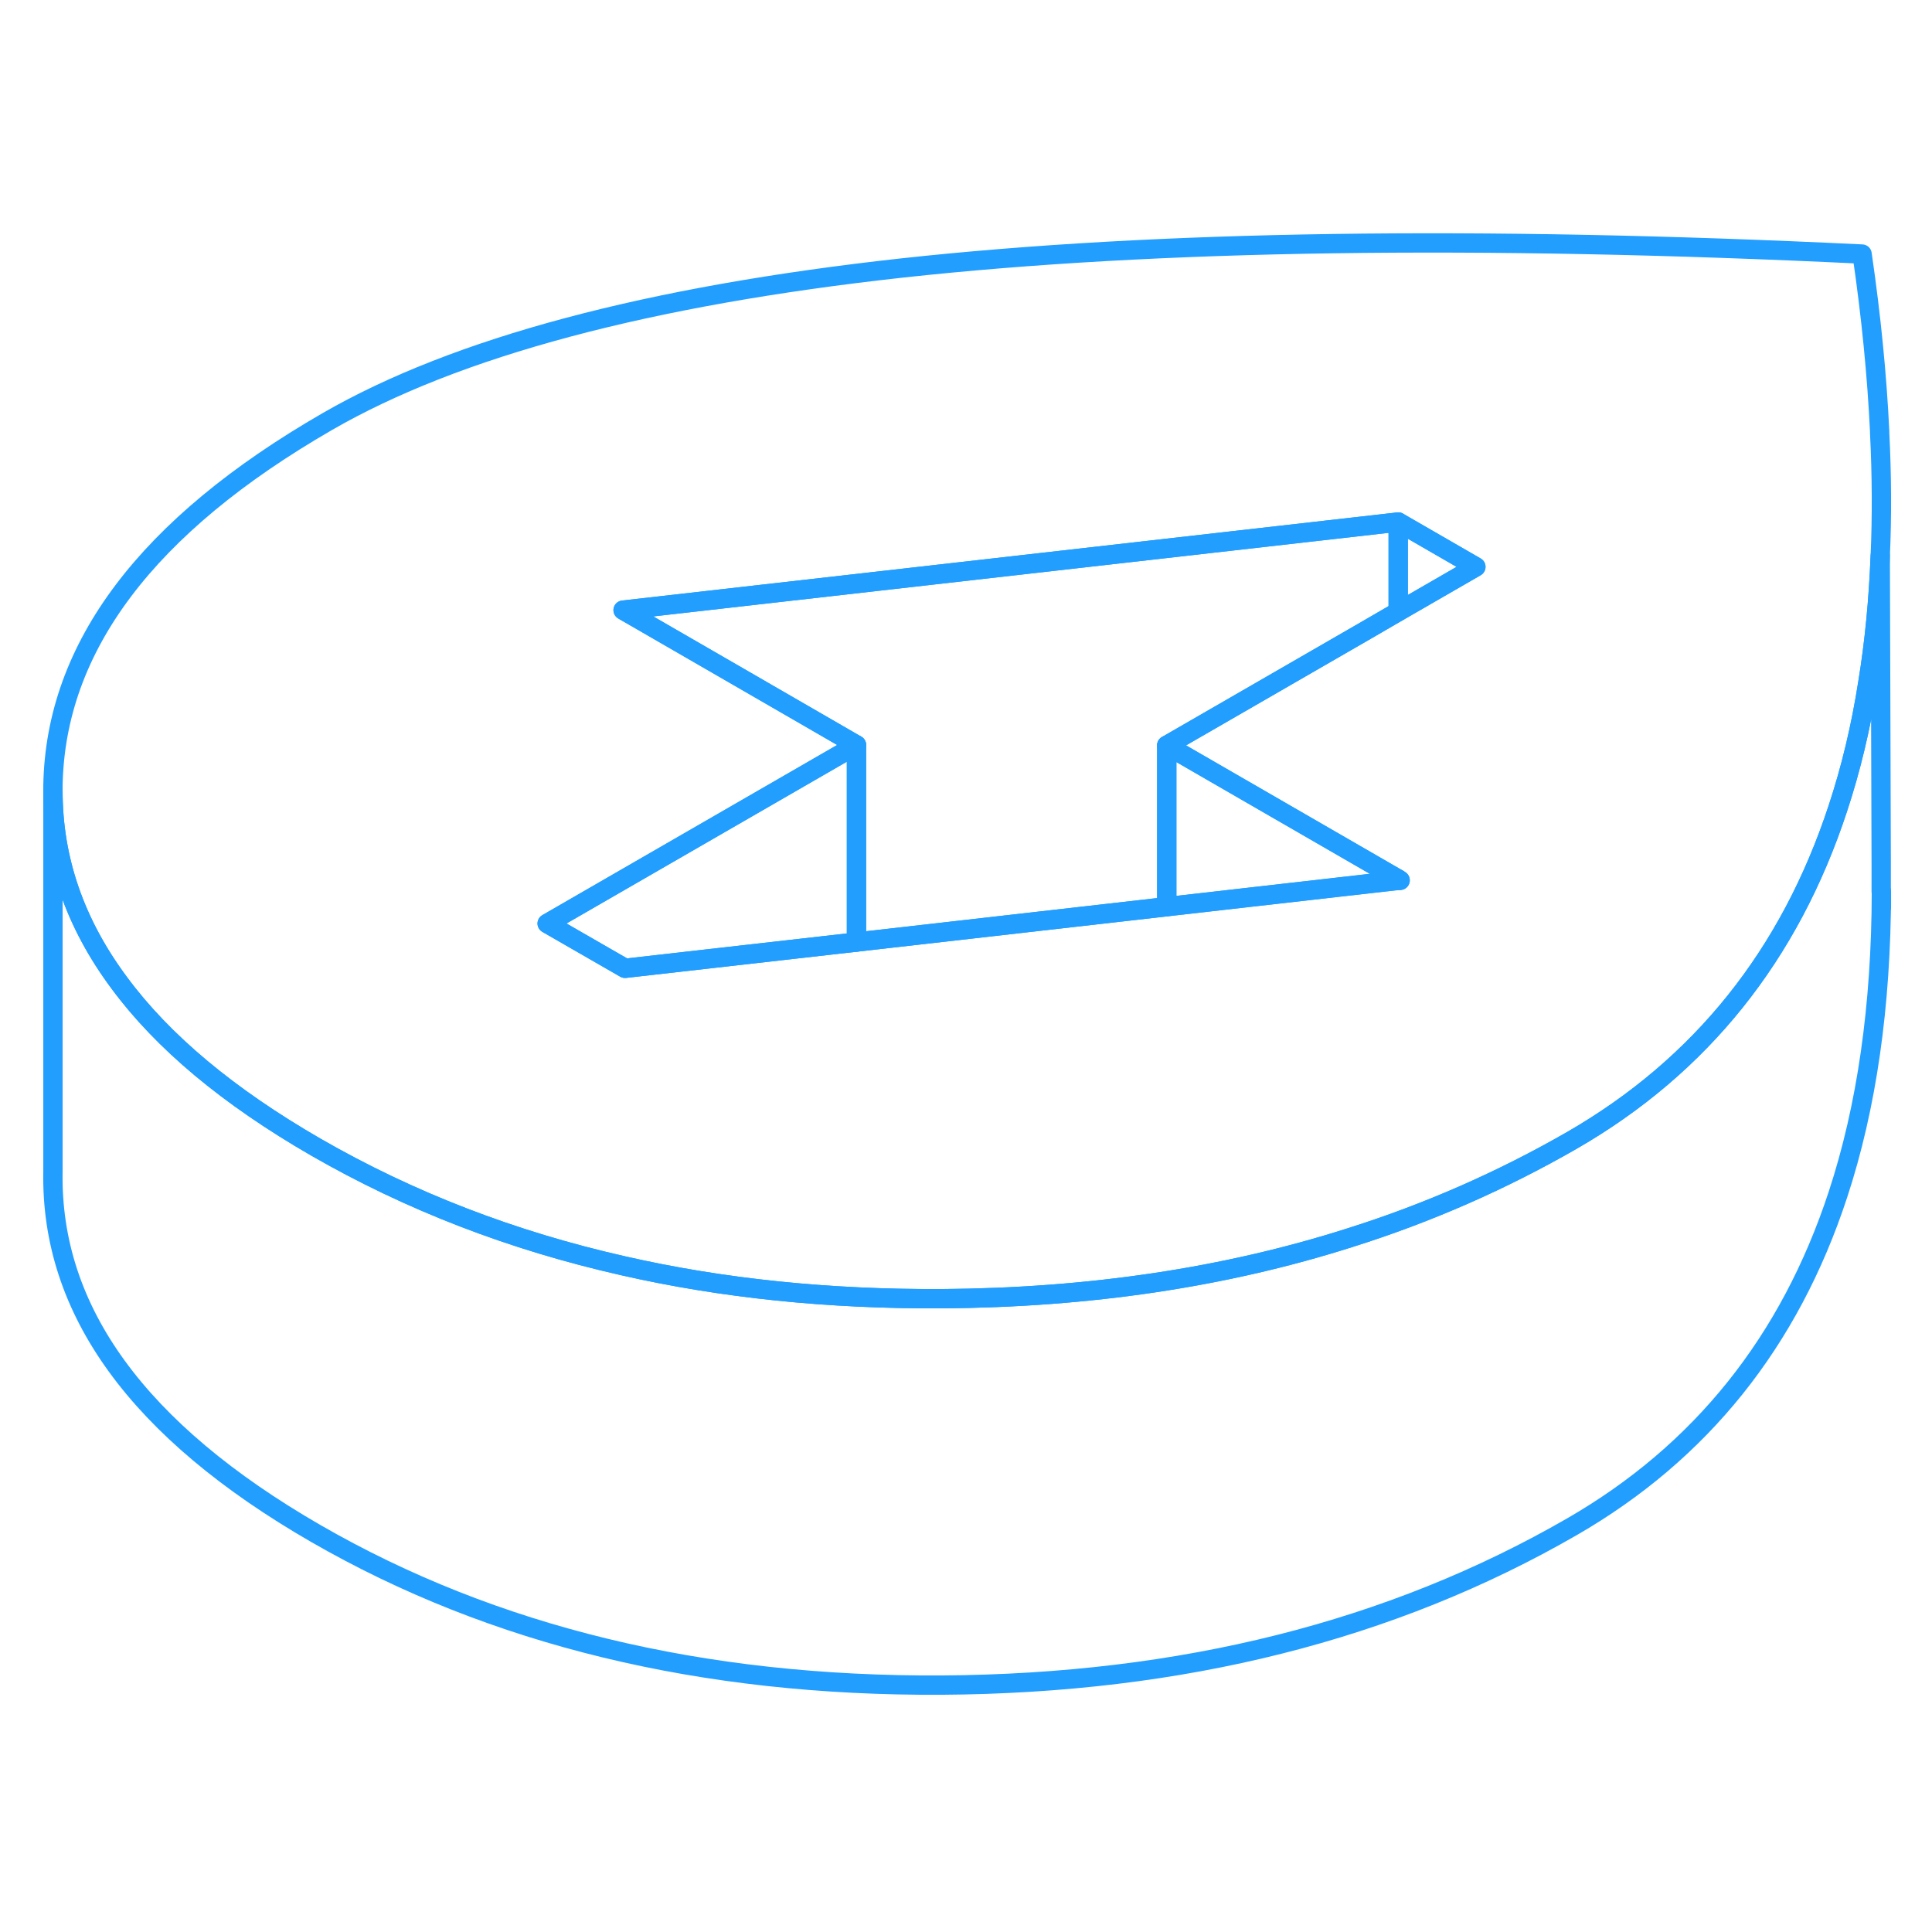 <svg width="48" height="48" viewBox="0 0 100 80" fill="none" xmlns="http://www.w3.org/2000/svg" stroke-width="1px" stroke-linecap="round" stroke-linejoin="round"><path d="M72.371 35.5V35.57H72.471L72.371 35.5Z" stroke="#229EFF" stroke-linejoin="round"/><path d="M97.291 12.41V12.33C97.151 9.42 96.851 6.37 96.381 3.15C76.441 2.19 59.881 2.43 46.701 3.87C33.531 5.32 23.611 7.97 16.941 11.82C7.601 17.21 2.871 23.49 2.741 30.65V30.95C2.741 34.49 3.881 37.79 6.171 40.87C8.431 43.93 11.821 46.76 16.341 49.37C21.201 52.17 26.511 54.22 32.271 55.52C37.401 56.69 42.901 57.25 48.751 57.22C56.371 57.17 63.421 56.12 69.881 54.06C73.941 52.78 77.771 51.09 81.371 49.02C88.041 45.17 92.631 39.44 95.131 31.83C95.801 29.8 96.321 27.64 96.681 25.33C97.021 23.26 97.231 21.07 97.321 18.77C97.411 16.74 97.401 14.62 97.291 12.41ZM72.371 35.5L72.471 35.56H72.371L60.391 36.93L44.331 38.76L32.351 40.12L28.321 37.8L44.331 28.56L38.241 25.04L32.251 21.58L72.371 17.02L76.391 19.34L72.371 21.66L70.771 22.59L60.391 28.58L72.371 35.5Z" stroke="#229EFF" stroke-linejoin="round"/><path d="M72.371 35.5V35.57L60.391 36.93V28.58L72.371 35.5Z" stroke="#229EFF" stroke-linejoin="round"/><path d="M44.331 28.561V38.761L32.351 40.12L28.321 37.8L44.331 28.561Z" stroke="#229EFF" stroke-linejoin="round"/><path d="M72.371 17.02V21.66L70.771 22.59L60.391 28.581V36.931L44.331 38.761V28.561L38.241 25.041L32.251 21.581L72.371 17.02Z" stroke="#229EFF" stroke-linejoin="round"/><path d="M76.391 19.34L72.371 21.66V17.02L76.391 19.34Z" stroke="#229EFF" stroke-linejoin="round"/><path d="M97.381 36.151C97.371 42.071 96.621 47.3 95.131 51.831C92.631 59.441 88.041 65.171 81.371 69.02C72.031 74.41 61.161 77.141 48.751 77.221C36.341 77.29 25.531 74.671 16.341 69.371C7.141 64.061 2.611 57.821 2.741 50.651V30.951C2.741 34.49 3.881 37.791 6.171 40.87C8.431 43.931 11.821 46.761 16.341 49.37C21.201 52.17 26.511 54.221 32.271 55.52C37.401 56.691 42.901 57.251 48.751 57.221C56.371 57.17 63.421 56.12 69.881 54.06C73.941 52.781 77.771 51.09 81.371 49.02C88.041 45.17 92.631 39.441 95.131 31.831C95.801 29.8 96.321 27.64 96.681 25.331C97.021 23.261 97.231 21.07 97.321 18.77L97.371 34.751V36.151H97.381Z" stroke="#229EFF" stroke-linejoin="round"/><path d="M97.381 36.94V36.15" stroke="#229EFF" stroke-linejoin="round"/></svg>